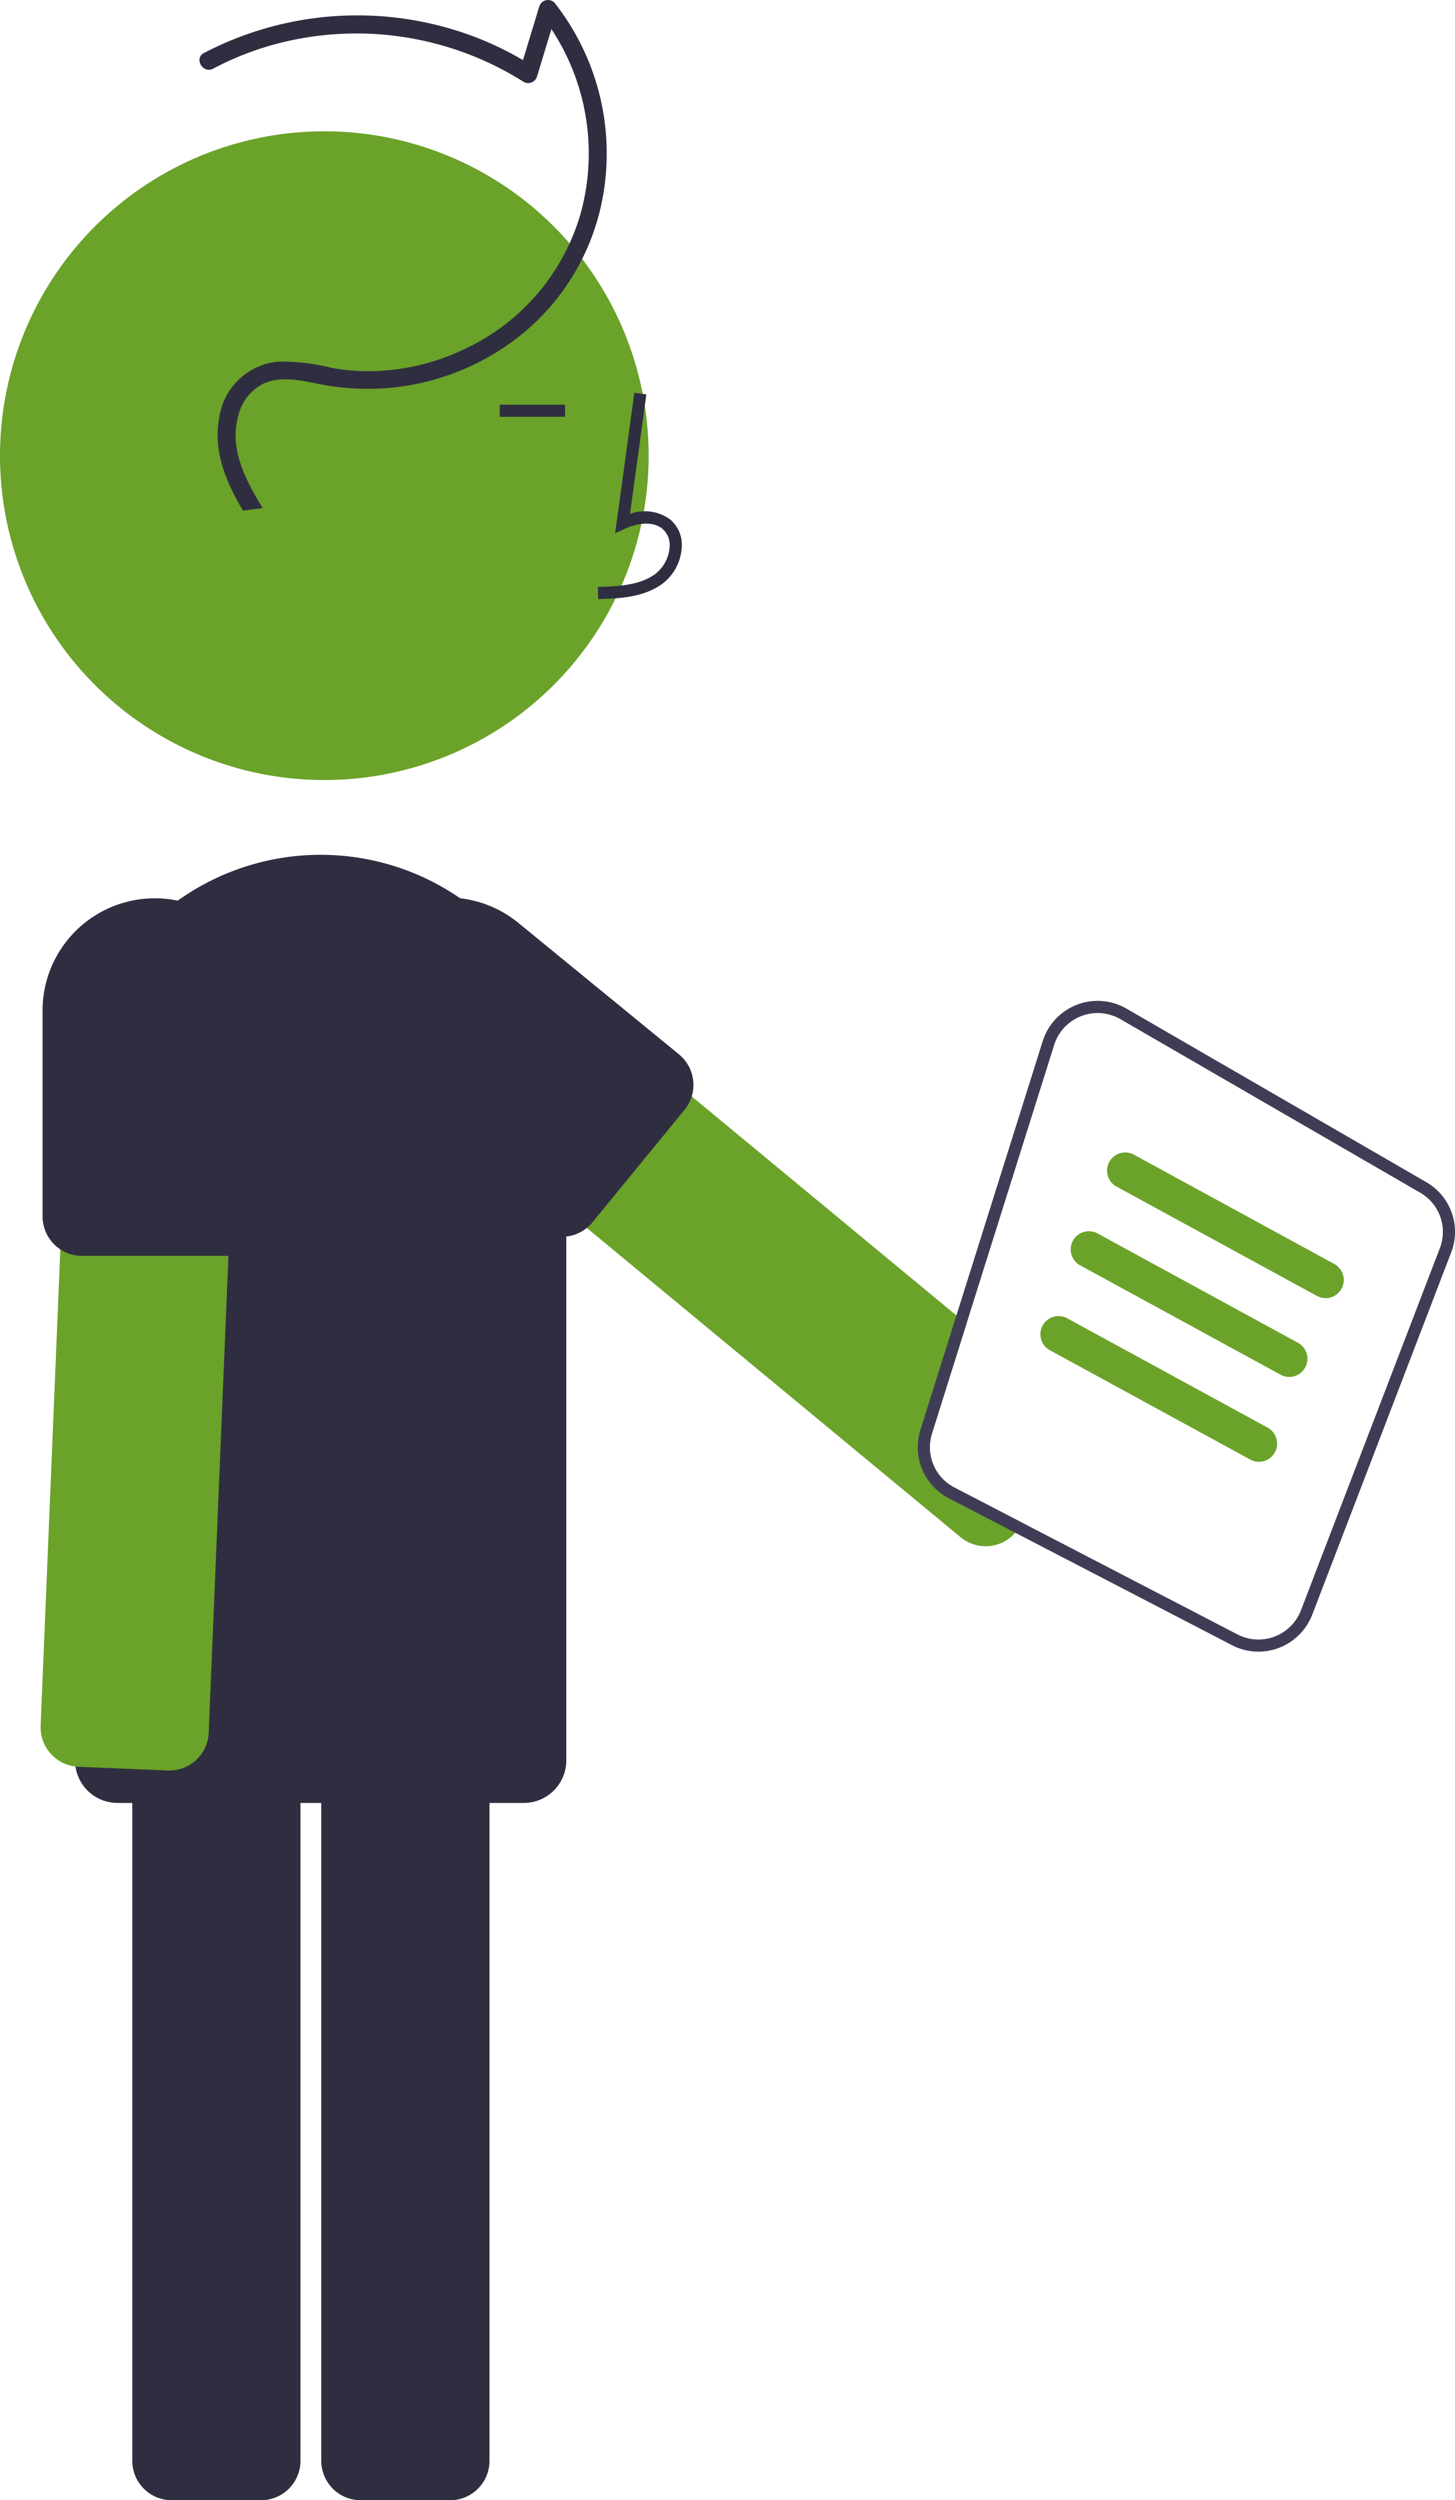 <svg xmlns="http://www.w3.org/2000/svg" width="172.587" height="296.531" viewBox="0 0 172.587 296.531">
  <g id="undraw_informed_decision_p2lh" transform="translate(-68.477 -232.639)">
    <path id="Path_595" data-name="Path 595" d="M38.471,0A38.471,38.471,0,1,1,0,38.471,38.471,38.471,0,0,1,38.471,0Z" transform="translate(68.477 248.211)" fill="#6ba229"/>
    <path id="Path_582" data-name="Path 582" d="M258.652,636.345h-10.61a4.677,4.677,0,0,0-4.672,4.672V729.44a4.677,4.677,0,0,0,4.672,4.672h10.61a4.677,4.677,0,0,0,4.672-4.672V641.017A4.677,4.677,0,0,0,258.652,636.345Z" transform="translate(-159.204 -204.942)" fill="#2f2e41"/>
    <path id="Path_583" data-name="Path 583" d="M289.842,636.345h-10.61a4.677,4.677,0,0,0-4.672,4.672V729.44a4.677,4.677,0,0,0,4.672,4.672h10.61a4.672,4.672,0,0,0,4.672-4.673V641.017a4.672,4.672,0,0,0-4.672-4.672Z" transform="translate(-167.974 -204.941)" fill="#2f2e41"/>
    <path id="Path_584" data-name="Path 584" d="M286.1,512.172a29.136,29.136,0,0,0-52.179,17.805v78.309a3.851,3.851,0,0,0,.058.712,5.029,5.029,0,0,0,4.974,4.32h48.212a5.042,5.042,0,0,0,5.032-5.032V529.977A28.933,28.933,0,0,0,286.1,512.172Z" transform="translate(-156.547 -166.847)" fill="#2f2e41"/>
    <path id="Path_585" data-name="Path 585" d="M320.242,449.1l-.04-1.438c2.675-.074,5.032-.242,6.8-1.537a4.419,4.419,0,0,0,1.712-3.255,2.526,2.526,0,0,0-.829-2.081c-1.176-.993-3.069-.672-4.448-.039l-1.189.545,2.281-16.67,1.424.2L324.017,439a5.075,5.075,0,0,1,4.8.691,3.933,3.933,0,0,1,1.337,3.229,5.846,5.846,0,0,1-2.3,4.366C325.578,448.948,322.62,449.032,320.242,449.1Z" transform="translate(-180.807 -145.41)" fill="#2f2e41"/>
    <rect id="Rectangle_151" data-name="Rectangle 151" width="7.743" height="1.438" transform="translate(127.755 280.632)" fill="#2f2e41"/>
    <path id="Path_586" data-name="Path 586" d="M250.618,517.374a4.637,4.637,0,0,0-3.249-1.5l-8.36-.345-2.236-.093a4.68,4.68,0,0,0-4.866,4.471l-1.323,31.858-2.336,56.492a4.68,4.68,0,0,0,4.133,4.838c.115.014.223.022.338.029l6.4.266,4.205.172a4.666,4.666,0,0,0,4.859-4.478l.28-6.735,2.063-49.822,1.323-31.793A4.671,4.671,0,0,0,250.618,517.374Z" transform="translate(-154.951 -170.943)" fill="#6ba229"/>
    <path id="Path_587" data-name="Path 587" d="M244.585,508.325a13,13,0,0,0-2.717-.28,13.314,13.314,0,0,0-13.3,13.3v24.44a4.692,4.692,0,0,0,2.106,3.9,4.606,4.606,0,0,0,1.74.69,4.472,4.472,0,0,0,.827.079h17.252a.653.653,0,0,0,.122-.007,4.669,4.669,0,0,0,4.55-4.665v-24.44a13.319,13.319,0,0,0-10.581-13.018Z" transform="translate(-155.042 -168.866)" fill="#2f2e41"/>
    <path id="Path_588" data-name="Path 588" d="M352,579.086a5.38,5.38,0,0,1-2.66-6.4l4.09-13.018-1.193-.992L320.847,532.7l-20.975-17.352-2.552-2.113a4.672,4.672,0,0,0-6.577.618l-6.764,8.18a4.664,4.664,0,0,0,.618,6.577l21.371,17.683,2.43,2.005,44.33,36.674a4.668,4.668,0,0,0,5.858.086,4.231,4.231,0,0,0,.632-.611.993.993,0,0,0,.086-.093l.855-1.035Z" transform="translate(-170.319 -170.024)" fill="#6ba229"/>
    <path id="Path_589" data-name="Path 589" d="M317.695,526.564l-18.912-15.476a13.3,13.3,0,1,0-16.849,20.58l18.912,15.476a4.67,4.67,0,0,0,5.909.007,3.875,3.875,0,0,0,.668-.661l10.926-13.349a4.62,4.62,0,0,0,.855-1.589,4.7,4.7,0,0,0-1.509-4.989Z" transform="translate(-168.676 -168.876)" fill="#2f2e41"/>
    <path id="Path_590" data-name="Path 590" d="M259.625,420.388c-2-3.347-3.571-7.034-2.827-11a7.81,7.81,0,0,1,6.877-6.66,24.178,24.178,0,0,1,6.558.755,24.618,24.618,0,0,0,5.354.347,26.592,26.592,0,0,0,10.388-2.634,25.5,25.5,0,0,0,13.7-16.052,26.775,26.775,0,0,0-4.629-23.479l1.8-.476L294.5,368.9a1.089,1.089,0,0,1-1.584.644,37.137,37.137,0,0,0-28.9-4.62,35.185,35.185,0,0,0-7.929,3.05c-1.225.651-2.316-1.21-1.088-1.862a39.318,39.318,0,0,1,30.848-2.363A37.533,37.533,0,0,1,294,367.68l-1.584.644,2.346-7.709a1.087,1.087,0,0,1,1.8-.476,28.9,28.9,0,0,1,5.924,21.912,27.272,27.272,0,0,1-11.809,18.919,29.082,29.082,0,0,1-21.963,4.415c-2.11-.406-4.5-.986-6.574-.1a5.679,5.679,0,0,0-3.043,3.743c-1.173,3.976.823,7.752,2.863,11.058Z" transform="translate(-162.323 -127.192)" fill="#2f2e41"/>
    <path id="Path_591" data-name="Path 591" d="M433.3,546.466l-35.56-20.58a6.831,6.831,0,0,0-9.934,3.86l-10.236,32.527-4.27,13.579a6.817,6.817,0,0,0,3.371,8.108l7.878,4.09,25.705,13.334a6.813,6.813,0,0,0,3.148.769,6.941,6.941,0,0,0,2.372-.424l.051-.022a6.865,6.865,0,0,0,3.954-3.939l16.475-42.95A6.8,6.8,0,0,0,433.3,546.466Zm1.61,7.842-16.475,42.95a5.412,5.412,0,0,1-3.127,3.105l-.036.014a5.414,5.414,0,0,1-4.356-.266l-25.425-13.19-8.158-4.234a5.38,5.38,0,0,1-2.66-6.4l4.09-13.018,10.409-33.087a5.4,5.4,0,0,1,7.842-3.048l35.56,20.58a5.369,5.369,0,0,1,2.336,6.6Z" transform="translate(-195.647 -173.625)" fill="#3f3d56"/>
    <path id="Path_592" data-name="Path 592" d="M430.17,567.27a2.149,2.149,0,0,1-1.031-.264l-23.721-12.939a2.157,2.157,0,1,1,2.065-3.786L431.2,563.22a2.157,2.157,0,0,1-1.035,4.05Z" transform="translate(-204.452 -180.668)" fill="#6ba229"/>
    <path id="Path_593" data-name="Path 593" d="M424.17,580.27a2.148,2.148,0,0,1-1.031-.264l-23.721-12.939a2.157,2.157,0,1,1,2.065-3.786L425.2,576.22a2.157,2.157,0,0,1-1.035,4.05Z" transform="translate(-202.765 -184.324)" fill="#6ba229"/>
    <path id="Path_594" data-name="Path 594" d="M419.17,594.27a2.15,2.15,0,0,1-1.031-.264l-23.721-12.939a2.157,2.157,0,1,1,2.065-3.786L420.2,590.22a2.157,2.157,0,0,1-1.035,4.05Z" transform="translate(-201.359 -188.26)" fill="#6ba229"/>
  </g>
</svg>
